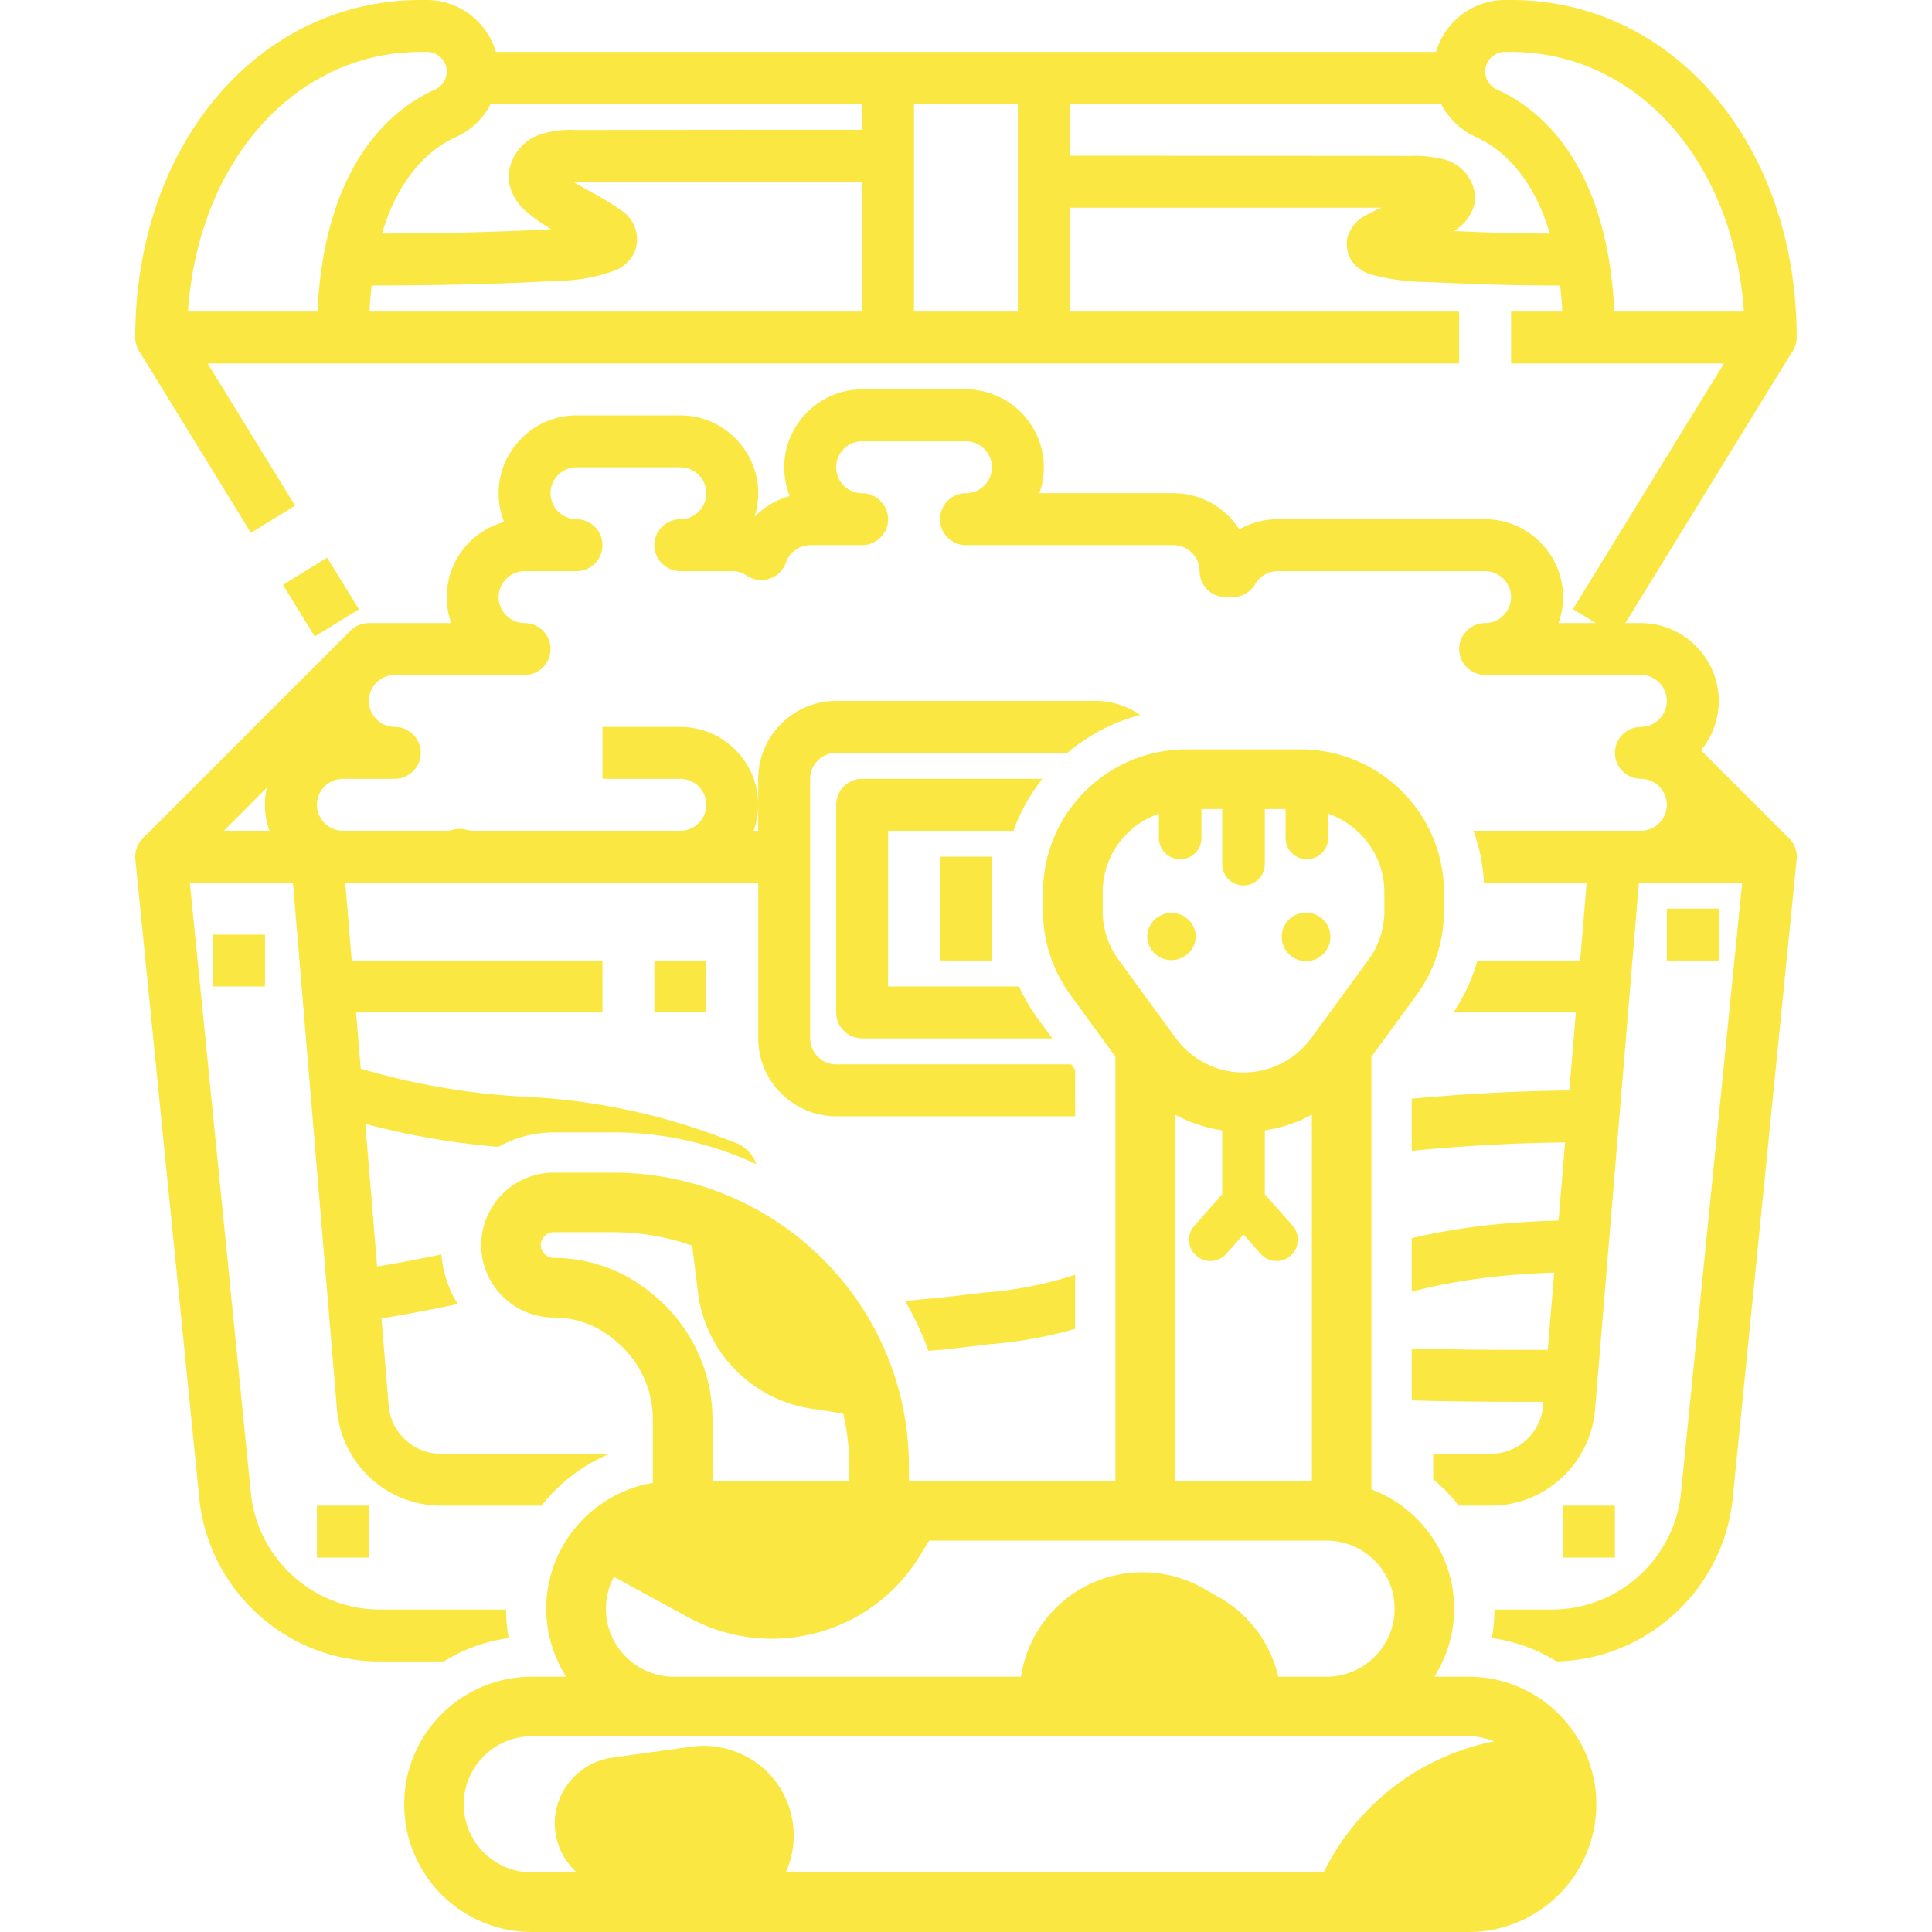 <svg role="img" viewBox="0 0 24 24" xmlns="http://www.w3.org/2000/svg"><style>path { fill: #FAE742; }</style><title>Rich</title><path d="M9.419 10.32v-.645c0-.531.437-.968.968-.968h3.225c.204.0.395.065.552.175a2.295 2.295.0 00-.904.47h-2.873c-.177.0-.323.146-.323.323v3.224c0 .177.146.323.323.323h2.921l.048.067v.578h-2.969c-.531.0-.968-.437-.968-.968v-1.934h-5.13l.08.967h3.115v.645H4.423l.058.698c.651.192 1.323.309 2.001.347.901.038 1.789.229 2.625.564.138.04.244.146.288.276a4.183 4.183.0 00-1.771-.395H6.88c-.25.0-.485.065-.688.18a9.445 9.445.0 01-1.654-.286l.147 1.772c.267-.044.533-.095.798-.15.018.224.09.434.203.616-.314.067-.63.127-.947.179l.09 1.09c.03.332.31.589.643.591h2.101c-.335.14-.626.364-.846.645H5.472c-.666-.003-1.226-.519-1.285-1.183l-.548-6.556H2.358l.758 7.578c.081.821.78 1.453 1.605 1.451h1.565c.001.121.012.239.033.355-.293.04-.566.141-.806.29h-.792c-1.155.004-2.134-.882-2.246-2.032l-.794-7.933c-.001-.01-.001-.021-.001-.032.0-.088.036-.169.094-.228l2.58-2.58a.324.324.0 01.228-.094h1.023a.963.963.0 01-.056-.323c0-.435.294-.819.713-.933a.993.993.0 01-.068-.357c0-.53.437-.967.968-.967h1.29c.531.0.967.437.967.967.0.099-.015.198-.045.293a.976.976.0 01.436-.258.972.972.0 01-.068-.357c0-.531.437-.968.967-.968h1.29c.531.0.968.437.968.968.0.11-.019.219-.055.322h1.667c.331.0.639.17.816.449a.953.953.0 01.474-.126h2.58c.531.0.968.436.968.967.0.11-.019.219-.056.323h.461l-.282-.174 1.876-3.051h-2.645V3.87h.637a5.077 5.077.0 00-.027-.323c-.64-.002-.853-.011-1.57-.04l-.09-.004a2.686 2.686.0 01-.673-.089.448.448.0 01-.267-.189.407.407.0 01-.041-.282.455.455.0 01.238-.274c.059-.032.12-.062.181-.089h-3.87v1.29h4.837v.645H2.579l1.087 1.766-.549.338-1.389-2.258a.315.315.0 01-.048-.169C1.68 1.802 3.205.0 5.227.0h.078c.403.0.747.275.855.645h11.679c.107-.37.451-.645.854-.645h.078c2.023.0 3.548 1.802 3.548 4.192a.318.318.0 01-.067.196L20.191 7.74h.193c.53.0.967.437.967.967.0.224-.078.441-.22.614l1.083 1.082c.065.06.106.145.106.239.0.011.0.022-.001.032l-.794 7.933c-.11 1.131-1.059 2.006-2.188 2.032a2.053 2.053.0 00-.805-.29c.021-.116.032-.234.032-.355h.714c.824.002 1.524-.63 1.604-1.451l.76-7.578h-1.283l-.546 6.556c-.059.664-.62 1.18-1.287 1.183h-.403c-.094-.12-.201-.23-.319-.328v-.317h.722c.333-.002.613-.259.643-.591l.004-.054c-.578.0-1.099-.002-1.636-.018v-.645c.553.017 1.091.018 1.69.018l.08-.96c-.666.022-1.243.098-1.77.237v-.665c.549-.13 1.145-.201 1.824-.219l.081-.971c-.637.008-1.272.043-1.905.105v-.647a23.275 23.275.0 011.958-.103l.081-.969h-1.521c.134-.2.234-.417.298-.645h1.276l.081-.967h-1.276a2.254 2.254.0 00-.129-.645h2.079c.177.0.322-.146.322-.323a.323.323.0 00-.322-.322.325.325.0 01-.323-.323c0-.177.146-.322.323-.322s.322-.146.322-.323a.323.323.0 00-.322-.322h-1.935a.325.325.0 01-.323-.323c0-.177.146-.322.323-.322s.322-.146.322-.323a.323.323.0 00-.322-.322h-2.58a.321.321.0 00-.277.161c-.057.1-.164.161-.279.161h-.089a.323.323.0 01-.322-.322c0-.177-.146-.323-.323-.323h-2.58a.323.323.0 01-.322-.322c0-.177.145-.323.322-.323s.323-.145.323-.322c0-.177-.146-.323-.323-.323h-1.29c-.177.0-.322.146-.322.323.0.177.145.322.322.322s.323.146.323.323c0 .177-.146.322-.323.322h-.645a.323.323.0 00-.302.218.323.323.0 01-.305.215.327.327.0 01-.179-.054.317.317.0 00-.181-.056h-.645a.325.325.0 01-.323-.323c0-.177.146-.322.323-.322s.322-.146.322-.323a.323.323.0 00-.322-.322h-1.29c-.177.0-.323.145-.323.322.0.177.146.323.323.323.177.0.322.145.322.322.0.177-.145.323-.322.323h-.645c-.177.0-.323.145-.323.322.0.177.146.323.323.323.177.0.322.145.322.322s-.145.323-.322.323H4.904c-.176.0-.322.145-.322.322s.146.323.322.323c.177.0.323.145.323.322s-.146.323-.323.323H4.26c-.177.0-.323.145-.323.322s.146.323.323.323h1.289a.312.312.0 00.081-.013.318.318.0 01.162.0c.026.007.053.012.08.013h2.58c.177.0.322-.146.322-.323a.323.323.0 00-.322-.322h-.968V9.03h.968c.531.0.967.436.967.967.0.113-.019.222-.056.323h.056zm3.225-6.45V1.29h-1.29v2.58h1.29zm-10.309.0h1.609c.089-1.854.936-2.52 1.452-2.754A.251.251.0 005.55.89c0-.134-.11-.245-.244-.245h-.079C3.662.645 2.46 2.01 2.335 3.87zm2.255.0h6.119V2.257c-1.154.0-2.459.001-3.508.003h-.077c.065.041.136.079.208.119.127.066.25.141.368.223a.43.43.0 01.18.536.453.453.0 01-.258.228c-.223.079-.458.121-.696.123-.793.043-1.475.055-2.309.058-.012.102-.021.21-.027.323zm14.663-.969c-.226-.759-.637-1.071-.917-1.198a.903.903.0 01-.434-.413h-4.613v.645c1.274.0 3.003.0 4.155.002h.055c.129-.006.259.004.385.032.259.037.451.267.44.528a.541.541.0 01-.265.373c.494.021.727.029 1.194.031zM6.096 1.29a.894.894.0 01-.434.413c-.279.127-.691.439-.917 1.198.751-.003 1.383-.016 2.103-.054-.104-.06-.203-.129-.295-.207a.625.625.0 01-.235-.405c-.008-.263.164-.5.417-.572.132-.04.271-.056.409-.048h.055c1.051-.002 2.356-.003 3.51-.003V1.29H6.096zm-3.315 9.03h.566a.962.962.0 01-.056-.323c0-.072.008-.143.024-.212l-.534.535zm17.273-6.45h1.609C21.538 2.01 20.337.645 18.771.645h-.078a.245.245.0 00-.244.244c.002.099.063.188.154.226.516.235 1.362.901 1.451 2.755zm-6.698 12.638c-.345.098-.701.162-1.062.19-.197.025-.395.047-.593.069-.056.004-.111.008-.167.014a3.995 3.995.0 00-.289-.618c.129-.015.257-.027.386-.037.193-.022.387-.043.58-.068.391-.027.776-.102 1.145-.222v.672zm-.284-3.609h-2.363a.323.323.0 01-.322-.322v-2.58c0-.177.145-.322.322-.322h2.24c-.153.192-.275.409-.359.645h-1.558v1.934h1.627c.064.141.143.276.236.403l.177.242zm-5.467 5.147.005-.01v.008l-.005.002zM3.292 11.61v.644h-.645v-.644h.645zm1.29 7.094v.645h-.645v-.645h.645zm16.769-7.417v.645h-.645v-.645h.645zm-1.29 7.417v.645h-.645v-.645h.645zM8.774 11.932v.645h-.645v-.645h.645zm3.548-1.29v1.29h-.645v-1.29h.645zM4.064 6.927l.395.642-.549.338-.395-.642.549-.338zm14.18 13.902c.875.0 1.586.712 1.586 1.585.0.875-.711 1.586-1.586 1.586H6.606c-.875.0-1.585-.711-1.585-1.586.0-.873.71-1.585 1.585-1.585h.427c-.155-.246-.247-.534-.247-.845.0-.785.574-1.437 1.324-1.563v-.786c0-.385-.172-.744-.473-.986l-.034-.028a1.158 1.158.0 00-.723-.254c-.497.0-.902-.404-.902-.9s.405-.9.902-.9h.744c.836.0 1.653.288 2.304.812.866.697 1.363 1.733 1.363 2.842v.177h2.565v-5.272l-.557-.764c-.223-.306-.342-.666-.342-1.045v-.233c0-.979.799-1.775 1.781-1.775h1.418c.982.0 1.781.796 1.781 1.775v.233c0 .379-.118.739-.341 1.045l-.559.764v5.376c.599.226 1.027.805 1.027 1.482.0.311-.092.599-.246.845h.426zm-3.385-5.232a.263.263.0 01-.021-.372l.345-.389v-.794a1.779 1.779.0 01-.586-.196v4.552h1.7v-4.552c-.181.099-.379.165-.585.196v.794l.345.389a.264.264.0 01-.023.372.262.262.0 01-.175.068.267.267.0 01-.198-.089l-.214-.241-.214.241a.267.267.0 01-.198.089.265.265.0 01-.176-.068zm-6.758.475c.476.384.75.953.75 1.563v.763h1.7v-.177a2.98 2.98.0 00-.076-.662l-.406-.062c-.733-.114-1.307-.704-1.398-1.438l-.072-.585a2.96 2.96.0 00-.975-.167H6.88c-.089.0-.162.072-.162.16.0.088.073.159.162.159.431.0.852.149 1.186.418l.035.028zm8.342 7.188c.402-.819 1.152-1.415 2.057-1.616l.06-.012a.81.81.0 00-.316-.063H6.606c-.466.0-.845.38-.845.845.0.467.379.846.845.846h.558l-.007-.006a.824.824.0 01-.265-.604c0-.409.307-.76.714-.816l.985-.136c.343-.047.696.071.942.315.309.309.41.773.255 1.182l-.025.065h6.68zm-8.817-3.672a.836.836.0 00-.099.396c0 .466.379.845.846.845h4.31c.082-.551.464-1.022 1.001-1.211.419-.147.881-.106 1.266.114l.199.113c.374.214.636.574.73.984h.599c.466.0.846-.379.846-.845.0-.467-.38-.846-.846-.846h-4.935l-.125.202c-.405.654-1.108 1.017-1.831 1.017-.348.0-.701-.085-1.028-.261l-.933-.508zm6.072-8.271c0 .22.068.431.199.608l.709.971c.195.267.509.427.841.427.331.0.646-.16.841-.427l.71-.971c.13-.177.199-.388.199-.608v-.233c0-.451-.293-.835-.698-.976v.301c0 .146-.119.265-.265.265a.265.265.0 01-.264-.265v-.359h-.258v.684c0 .146-.119.265-.265.265a.265.265.0 01-.264-.265v-.684h-.258v.359c0 .146-.119.265-.265.265a.265.265.0 01-.264-.265v-.301c-.406.141-.698.525-.698.976v.233zm1.157.309c0 .166-.135.301-.303.301a.301.301.0 01-.302-.301.303.303.0 01.605.0zm1.672.012c0 .166-.136.302-.303.302a.302.302.0 01-.302-.302c0-.166.135-.301.302-.301.167.0.303.135.303.301z"/></svg>